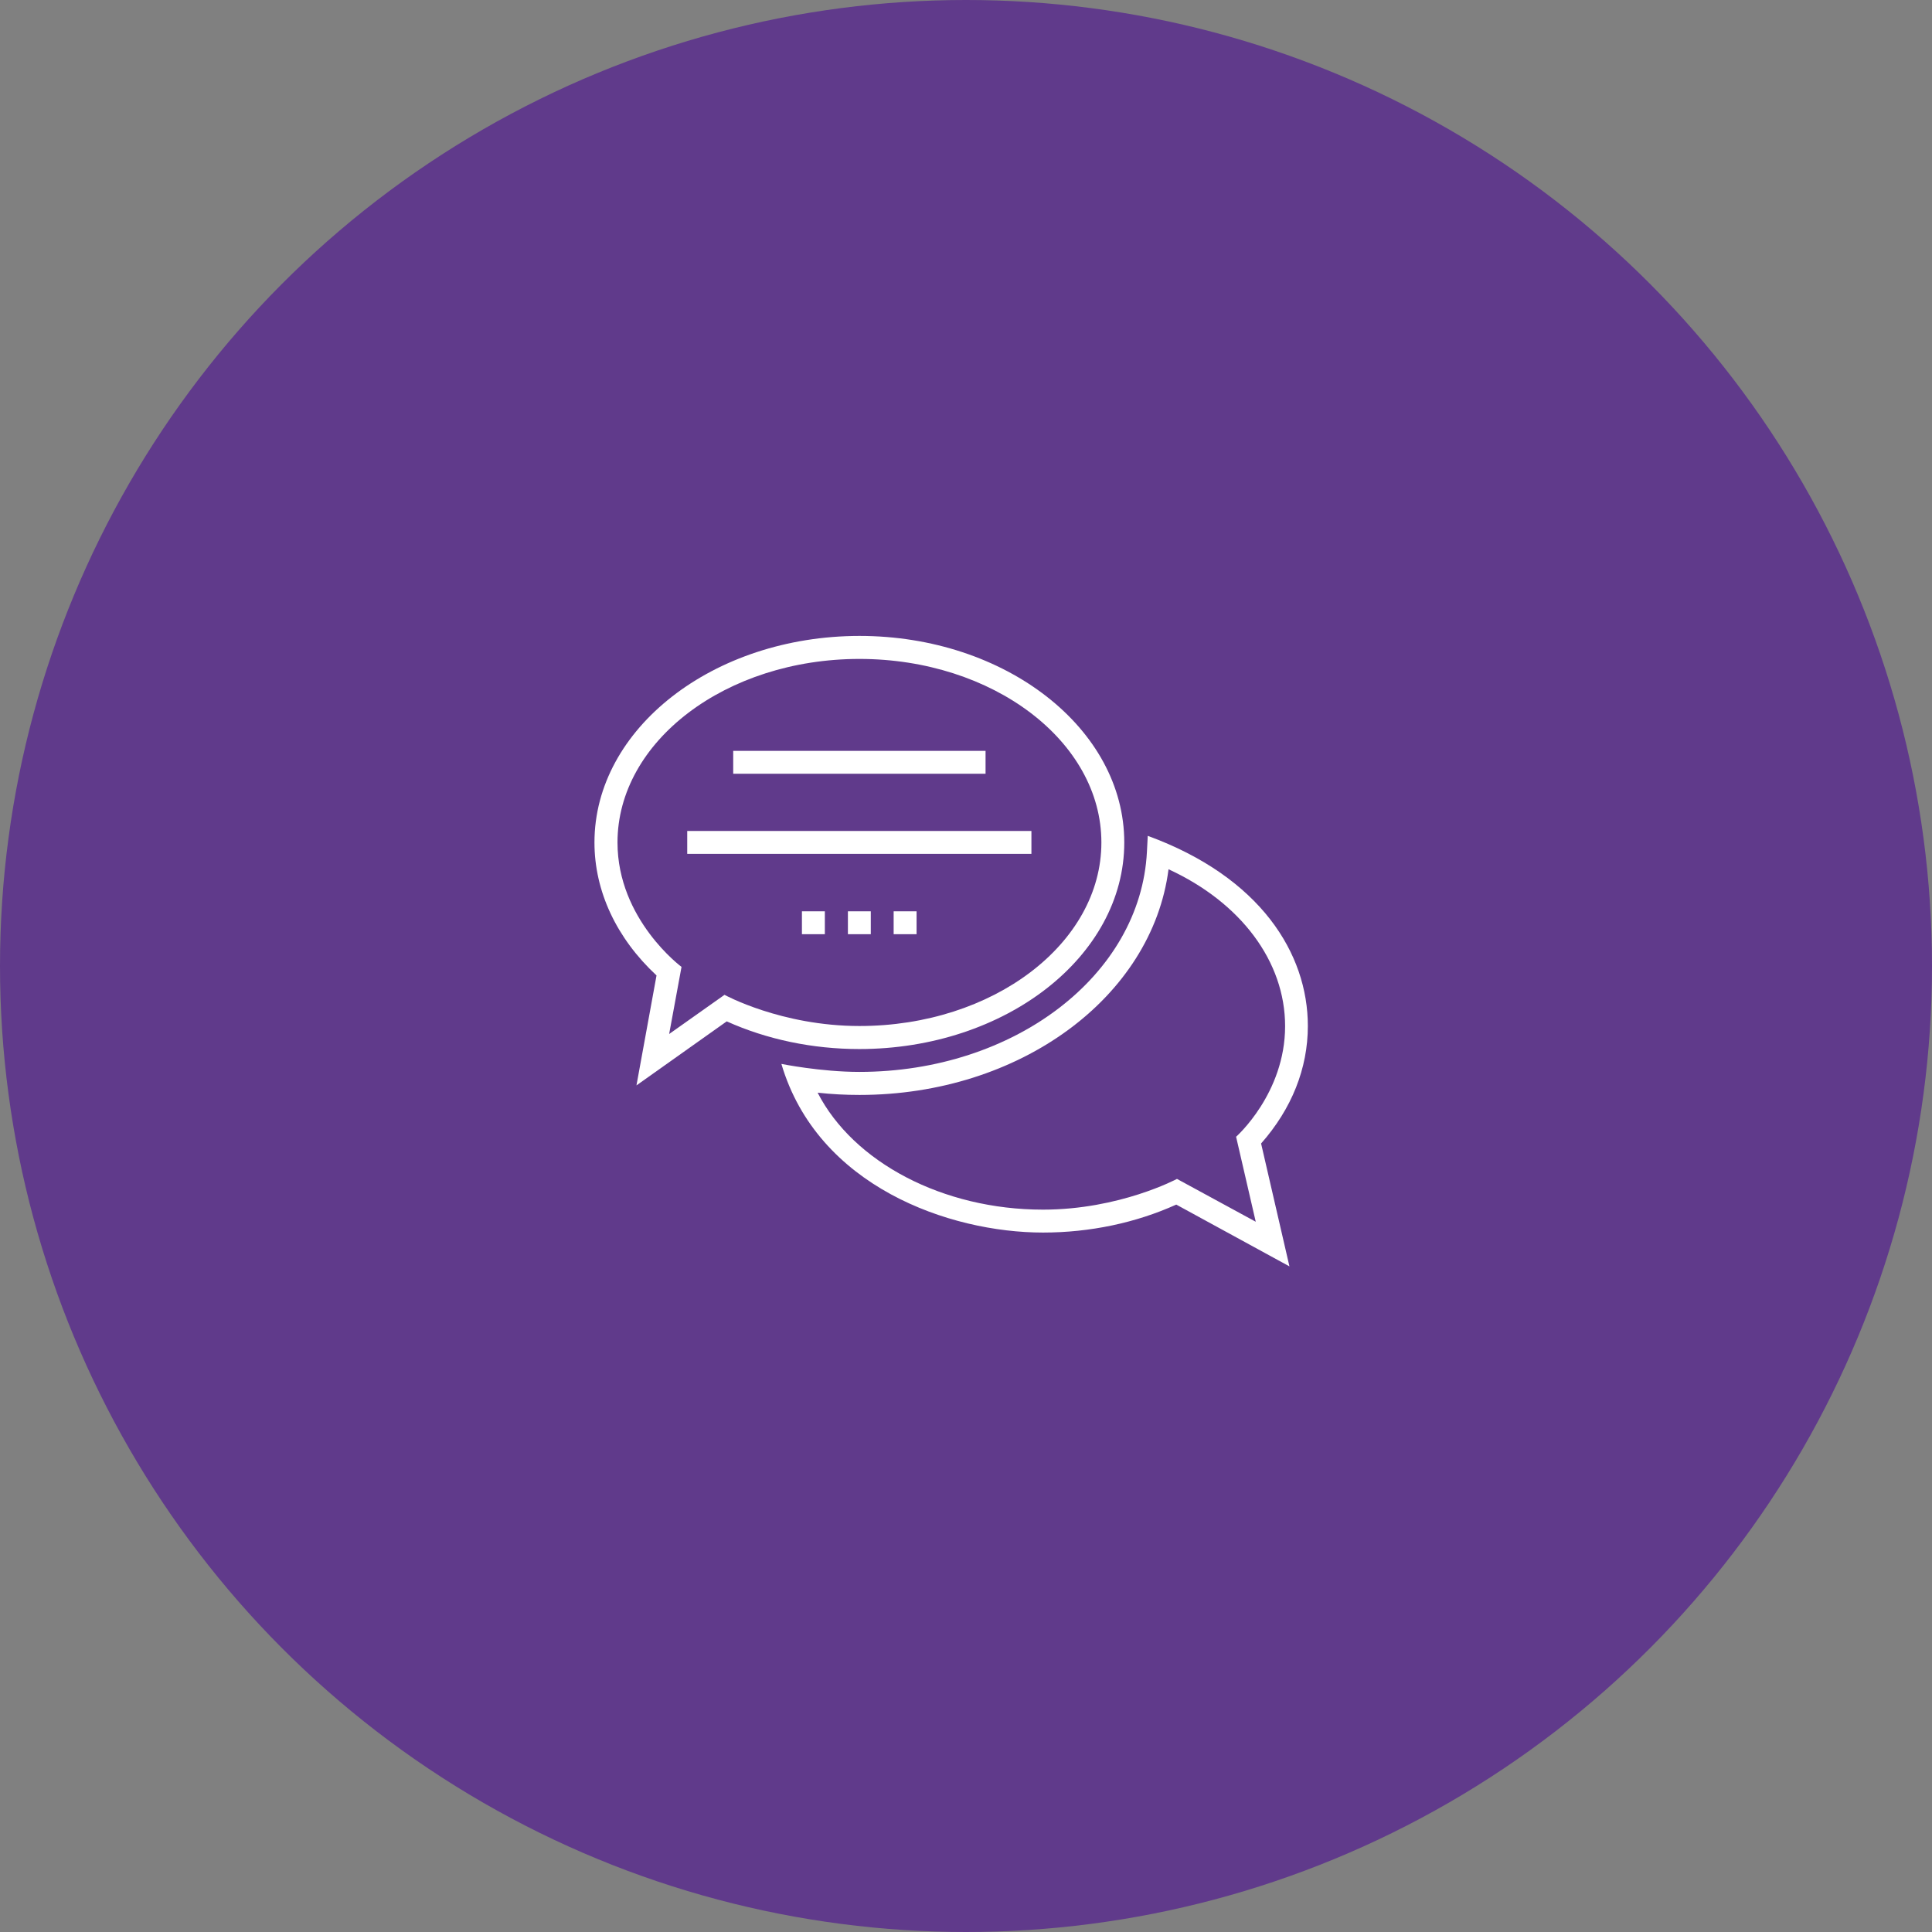 <svg width="65" height="65" viewBox="0 0 65 65" fill="none" xmlns="http://www.w3.org/2000/svg">
<rect x="0" y="0" width="65" height="65" fill="#808080" stroke="none"/>
<circle cx="32.5" cy="32.5" r="32.5" fill="#603A8B"/>
<path d="M28.915 21.395C23.997 21.399 20 24.513 20 28.344C20 29.988 20.742 31.566 22.088 32.818L21.413 36.517L24.45 34.363C25.802 34.972 27.342 35.294 28.91 35.294C33.828 35.294 37.825 32.176 37.825 28.344C37.825 24.513 33.828 21.395 28.915 21.395ZM28.915 34.519C26.288 34.519 24.375 33.47 24.375 33.47L22.513 34.788L22.929 32.53C22.929 32.53 20.775 30.938 20.775 28.344C20.775 24.938 24.427 22.169 28.915 22.169C33.403 22.169 37.055 24.938 37.055 28.344C37.055 31.75 33.403 34.519 28.915 34.519Z" fill="white"/>
<path d="M44.001 34.518C44.001 32.085 42.413 29.51 38.615 28.121L38.587 28.66C38.374 32.812 34.127 36.063 28.911 36.063C27.617 36.063 26.289 35.794 26.289 35.794C27.503 39.913 31.939 41.468 35.091 41.468C36.669 41.468 38.214 41.142 39.574 40.527L43.382 42.606L42.428 38.472C43.458 37.305 44.001 35.945 44.001 34.518ZM39.598 39.663C39.598 39.663 37.67 40.697 35.091 40.697C31.722 40.697 28.713 39.105 27.508 36.762C27.976 36.814 28.443 36.838 28.916 36.838C34.316 36.838 38.761 33.545 39.314 29.245C41.747 30.365 43.236 32.349 43.236 34.523C43.236 36.79 41.587 38.245 41.587 38.245L42.248 41.104L39.598 39.663Z" fill="white"/>
<path d="M33.158 25.262H24.668V26.032H33.158V25.262Z" fill="white"/>
<path d="M34.701 27.957H23.121V28.727H34.701V27.957Z" fill="white"/>
<path d="M29.297 30.66H28.527V31.43H29.297V30.66Z" fill="white"/>
<path d="M30.837 30.66H30.066V31.43H30.837V30.66Z" fill="white"/>
<path d="M27.751 30.66H26.98V31.43H27.751V30.66Z" fill="white"/>
</svg>
